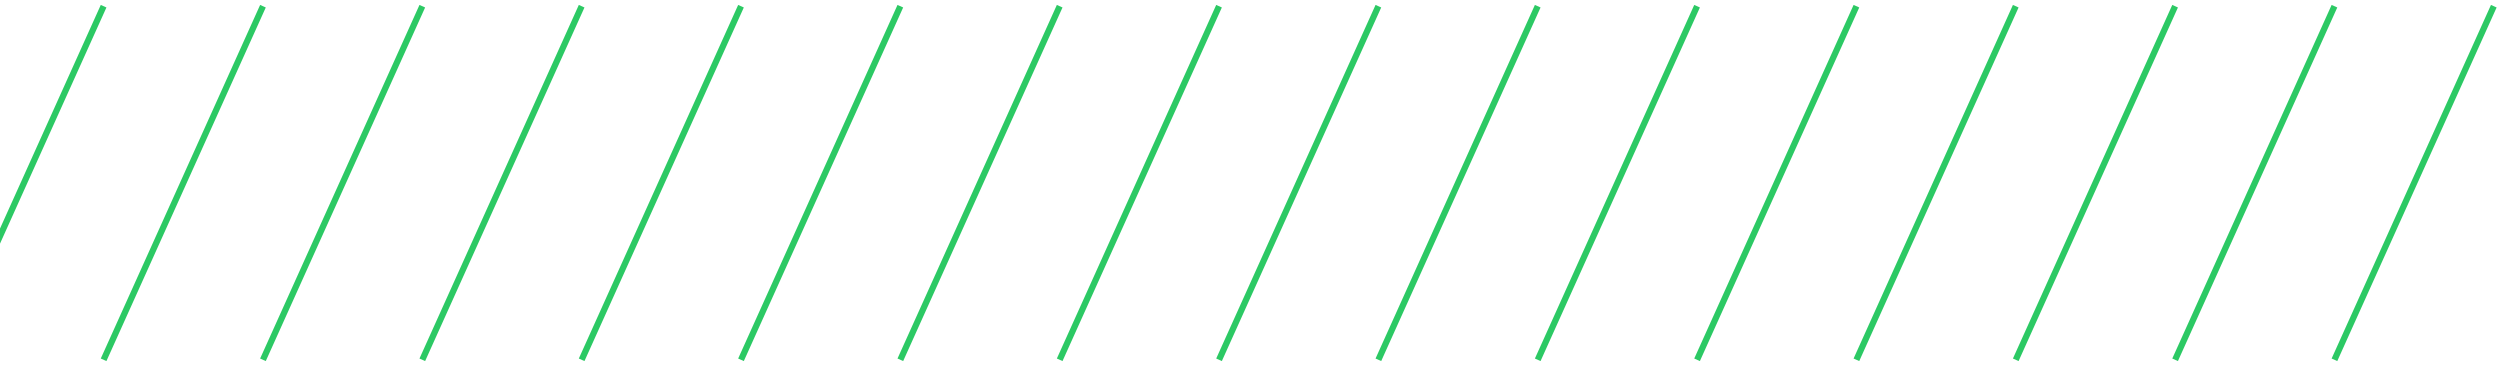 <svg width="403" height="59" viewBox="0 0 403 59" fill="none" xmlns="http://www.w3.org/2000/svg">
<path d="M-1293.31 1L-1319 58M-1267.63 1L-1293.31 58M-1241.94 1L-1267.63 58M-1216.25 1L-1241.94 58M-1190.57 1L-1216.25 58M-1164.88 1L-1190.57 58M-1139.19 1L-1164.88 58M-1113.51 1L-1139.19 58M-1087.82 1L-1113.51 58M-1062.13 1L-1087.82 58M-1036.45 1L-1062.13 58M-1010.76 1L-1036.45 58M-985.075 1L-1010.76 58M-959.388 1L-985.075 58M-933.701 1L-959.388 58M-908.015 1L-933.701 58M-882.328 1L-908.015 58M-856.642 1L-882.328 58M-830.955 1L-856.642 58M-805.269 1L-830.955 58M-779.582 1L-805.269 58M-753.896 1L-779.582 58M-728.209 1L-753.896 58M-702.522 1L-728.209 58M-676.836 1L-702.522 58M-651.149 1L-676.836 58M-625.463 1L-651.149 58M-599.776 1L-625.463 58M-574.09 1L-599.776 58M-548.403 1L-574.09 58M-522.716 1L-548.403 58M-497.03 1L-522.716 58M-471.343 1L-497.03 58M-445.657 1L-471.343 58M-419.97 1L-445.657 58M-394.284 1L-419.97 58M-368.597 1L-394.284 58M-342.91 1L-368.597 58M-317.224 1L-342.91 58M-291.537 1L-317.224 58M-265.851 1L-291.537 58M-240.164 1L-265.851 58M-214.478 1L-240.164 58M-188.791 1L-214.478 58M-163.104 1L-188.791 58M-137.418 1L-163.104 58M-111.731 1L-137.418 58M-86.045 1L-111.731 58M-60.358 1L-86.045 58M-34.672 1L-60.358 58M-8.985 1L-34.672 58M16.701 1L-8.985 58M42.388 1L16.701 58M68.075 1L42.388 58M93.761 1L68.075 58M119.448 1L93.761 58M145.134 1L119.448 58M170.821 1L145.134 58M196.508 1L170.821 58M222.194 1L196.508 58M247.881 1L222.194 58M273.567 1L247.881 58M299.254 1L273.567 58M324.94 1L299.254 58M350.627 1L324.94 58M376.313 1L350.627 58M402 1L376.313 58" stroke="#2CC964"/>
</svg>
